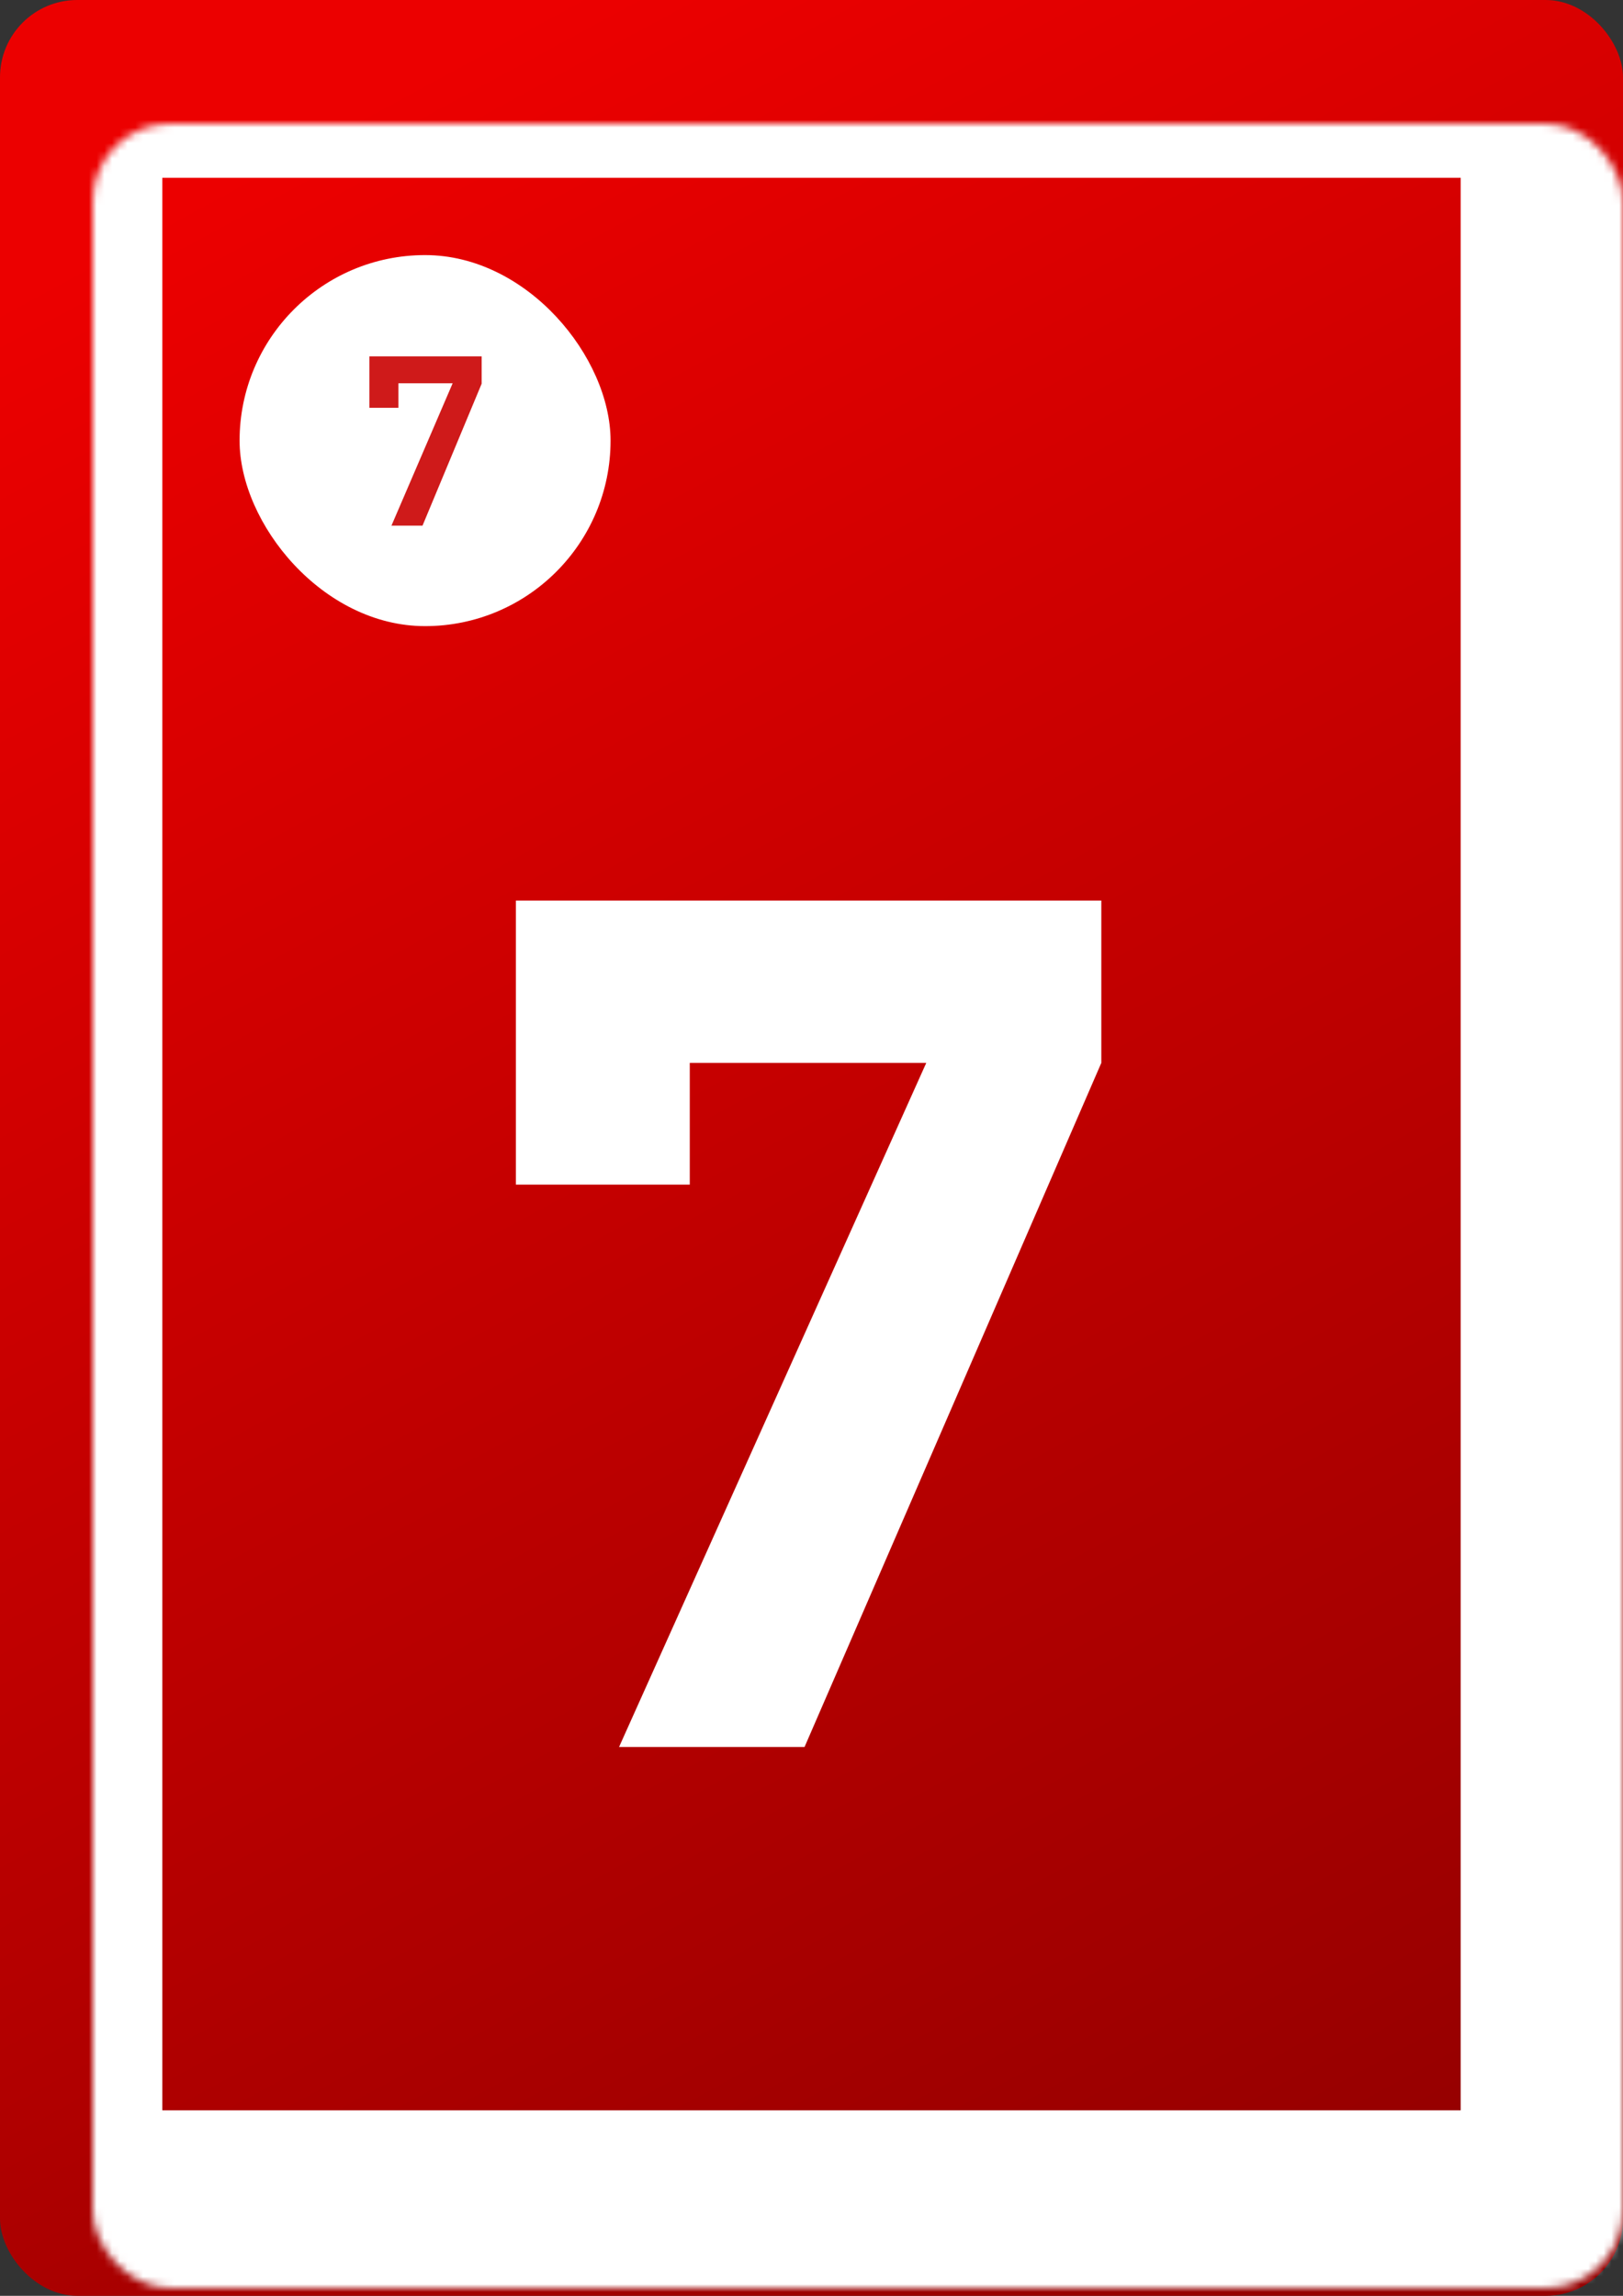 <svg width="210" height="297" viewBox="0 0 210 297" fill="none" xmlns="http://www.w3.org/2000/svg">
<rect x="0" y="0" width="210" height="297" fill="#333333" stroke="none"/>
<rect width="210" height="297" rx="10" fill="url(#paint0_linear_6_218)"/>
<mask id="path-2-inside-1_6_218" fill="white">
<rect x="6" y="8" width="198" height="280" rx="10"/>
</mask>
<rect x="6" y="8" width="198" height="280" rx="10" stroke="white" stroke-width="30" mask="url(#path-2-inside-1_6_218)"/>
<path d="M80.1 226L119.85 137.5H89.25V153.25H66.75V116.5H142.5V137.5L104.1 226H80.1Z" fill="white"/>
<rect x="31" y="33" width="48" height="48" rx="24" fill="white"/>
<path d="M50.65 68L58.57 49.58H51.55V52.76H47.8V46.1H62.32V49.64L54.67 68H50.65Z" fill="#CF1A1A"/>
<defs>
<linearGradient id="paint0_linear_6_218" x1="28.172" y1="23.795" x2="170" y2="285" gradientUnits="userSpaceOnUse">
<stop stop-color="#EC0000"/>
<stop offset="1" stop-color="#960000"/>
</linearGradient>
</defs>
</svg>
